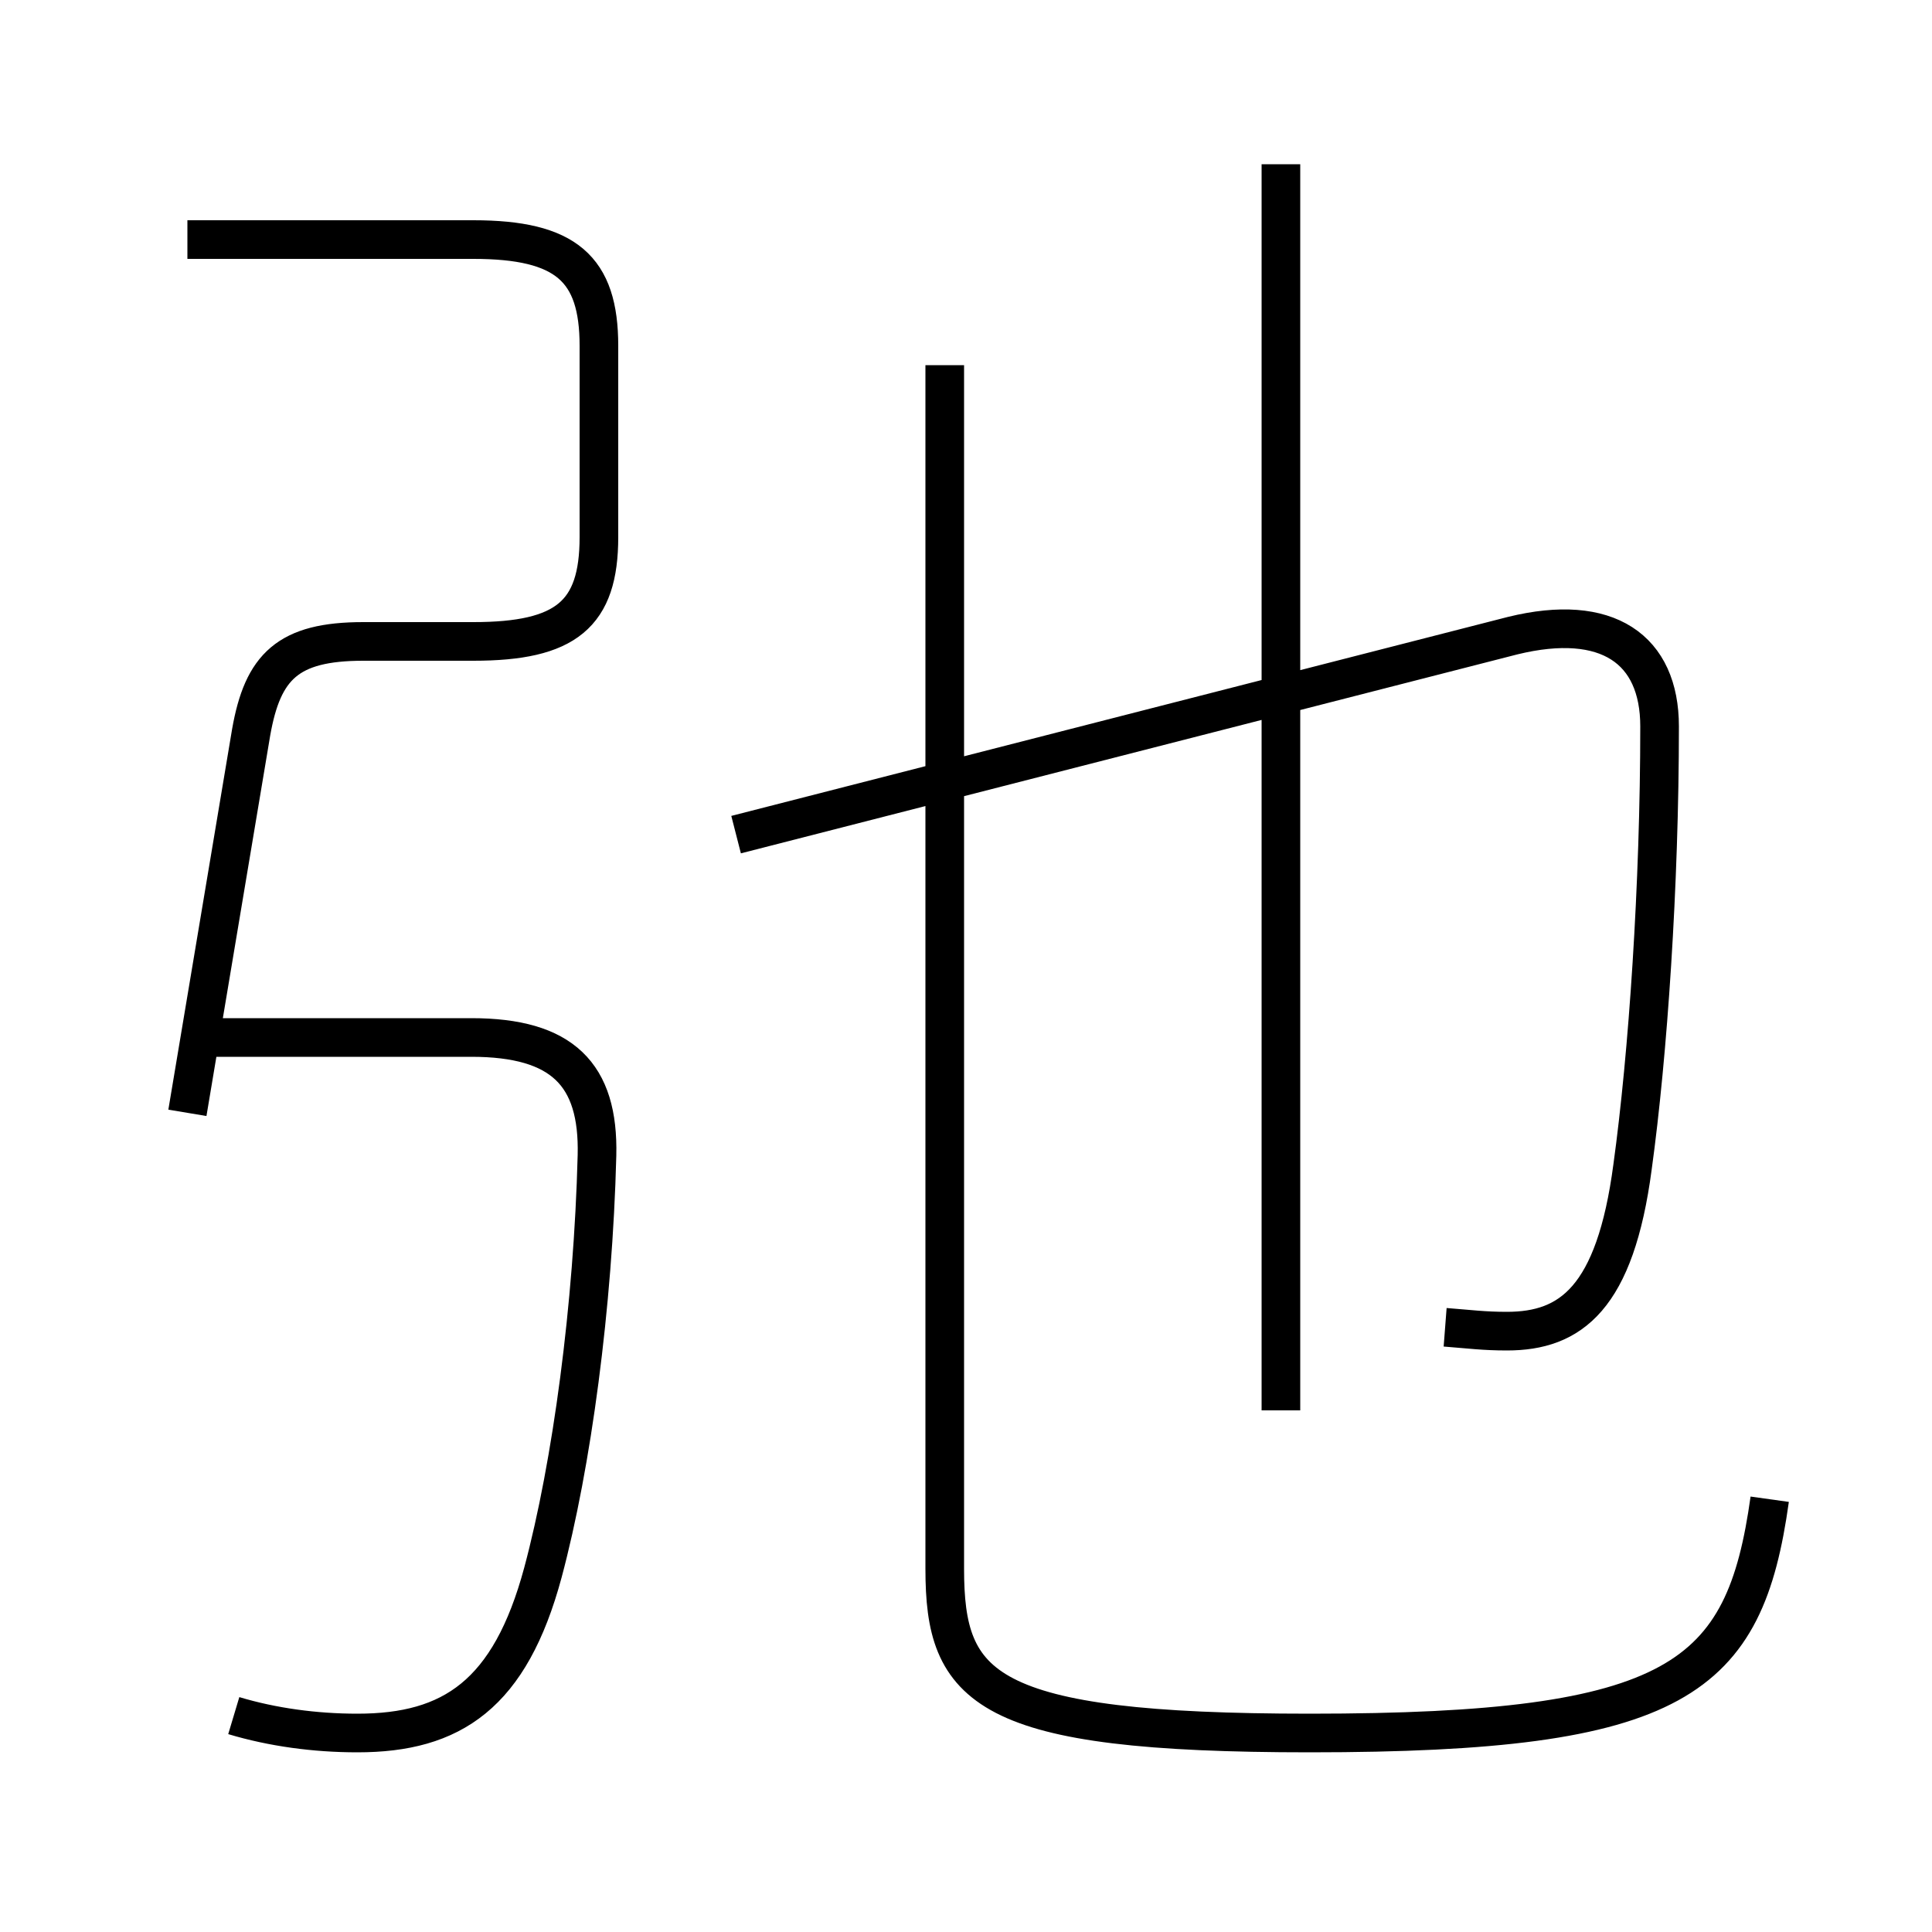 <?xml version='1.0' encoding='utf8'?>
<svg viewBox="0.0 -6.0 50.0 50.0" version="1.1" xmlns="http://www.w3.org/2000/svg">
<rect x="0.0" y="-6.0" width="50.0" height="50.0" fill="#808080" stroke="none"/>
<rect x="-1000" y="-1000" width="2000" height="2000" stroke="white" fill="white"/>
<g style="fill:white;stroke:#000000;  stroke-width:1">
<path d="M 45.8 -5.2 C 45.15 -0.55 43.45 0.85 33.9 0.85 C 25.45 0.85 24.45 -0.3 24.45 -3.4 L 24.45 -34.55 M 6.05 0.4 C 7.05 0.7 8.15 0.85 9.25 0.85 C 11.7 0.85 13.2 -0.15 14.05 -3.3 C 14.8 -6.1 15.35 -10.2 15.45 -14.1 C 15.5 -16.2 14.55 -17.15 12.2 -17.15 L 5.55 -17.15 M 4.85 -15.2 L 6.5 -25.05 C 6.8 -26.75 7.45 -27.4 9.4 -27.4 L 12.25 -27.4 C 14.65 -27.4 15.5 -28.1 15.5 -30.1 L 15.5 -35.05 C 15.5 -37.05 14.65 -37.8 12.25 -37.8 L 4.85 -37.8 M 37.4 -9.65 C 38.05 -9.6 38.4 -9.55 39.0 -9.55 C 40.65 -9.55 41.8 -10.4 42.25 -13.8 C 42.65 -16.7 42.95 -21.1 42.95 -25.2 C 42.95 -27.2 41.6 -28.15 39.15 -27.55 L 19.05 -22.4 M 33.15 -7.5 L 33.15 -39.75" transform="translate(0.0 38.0)" />
</g>
</svg>